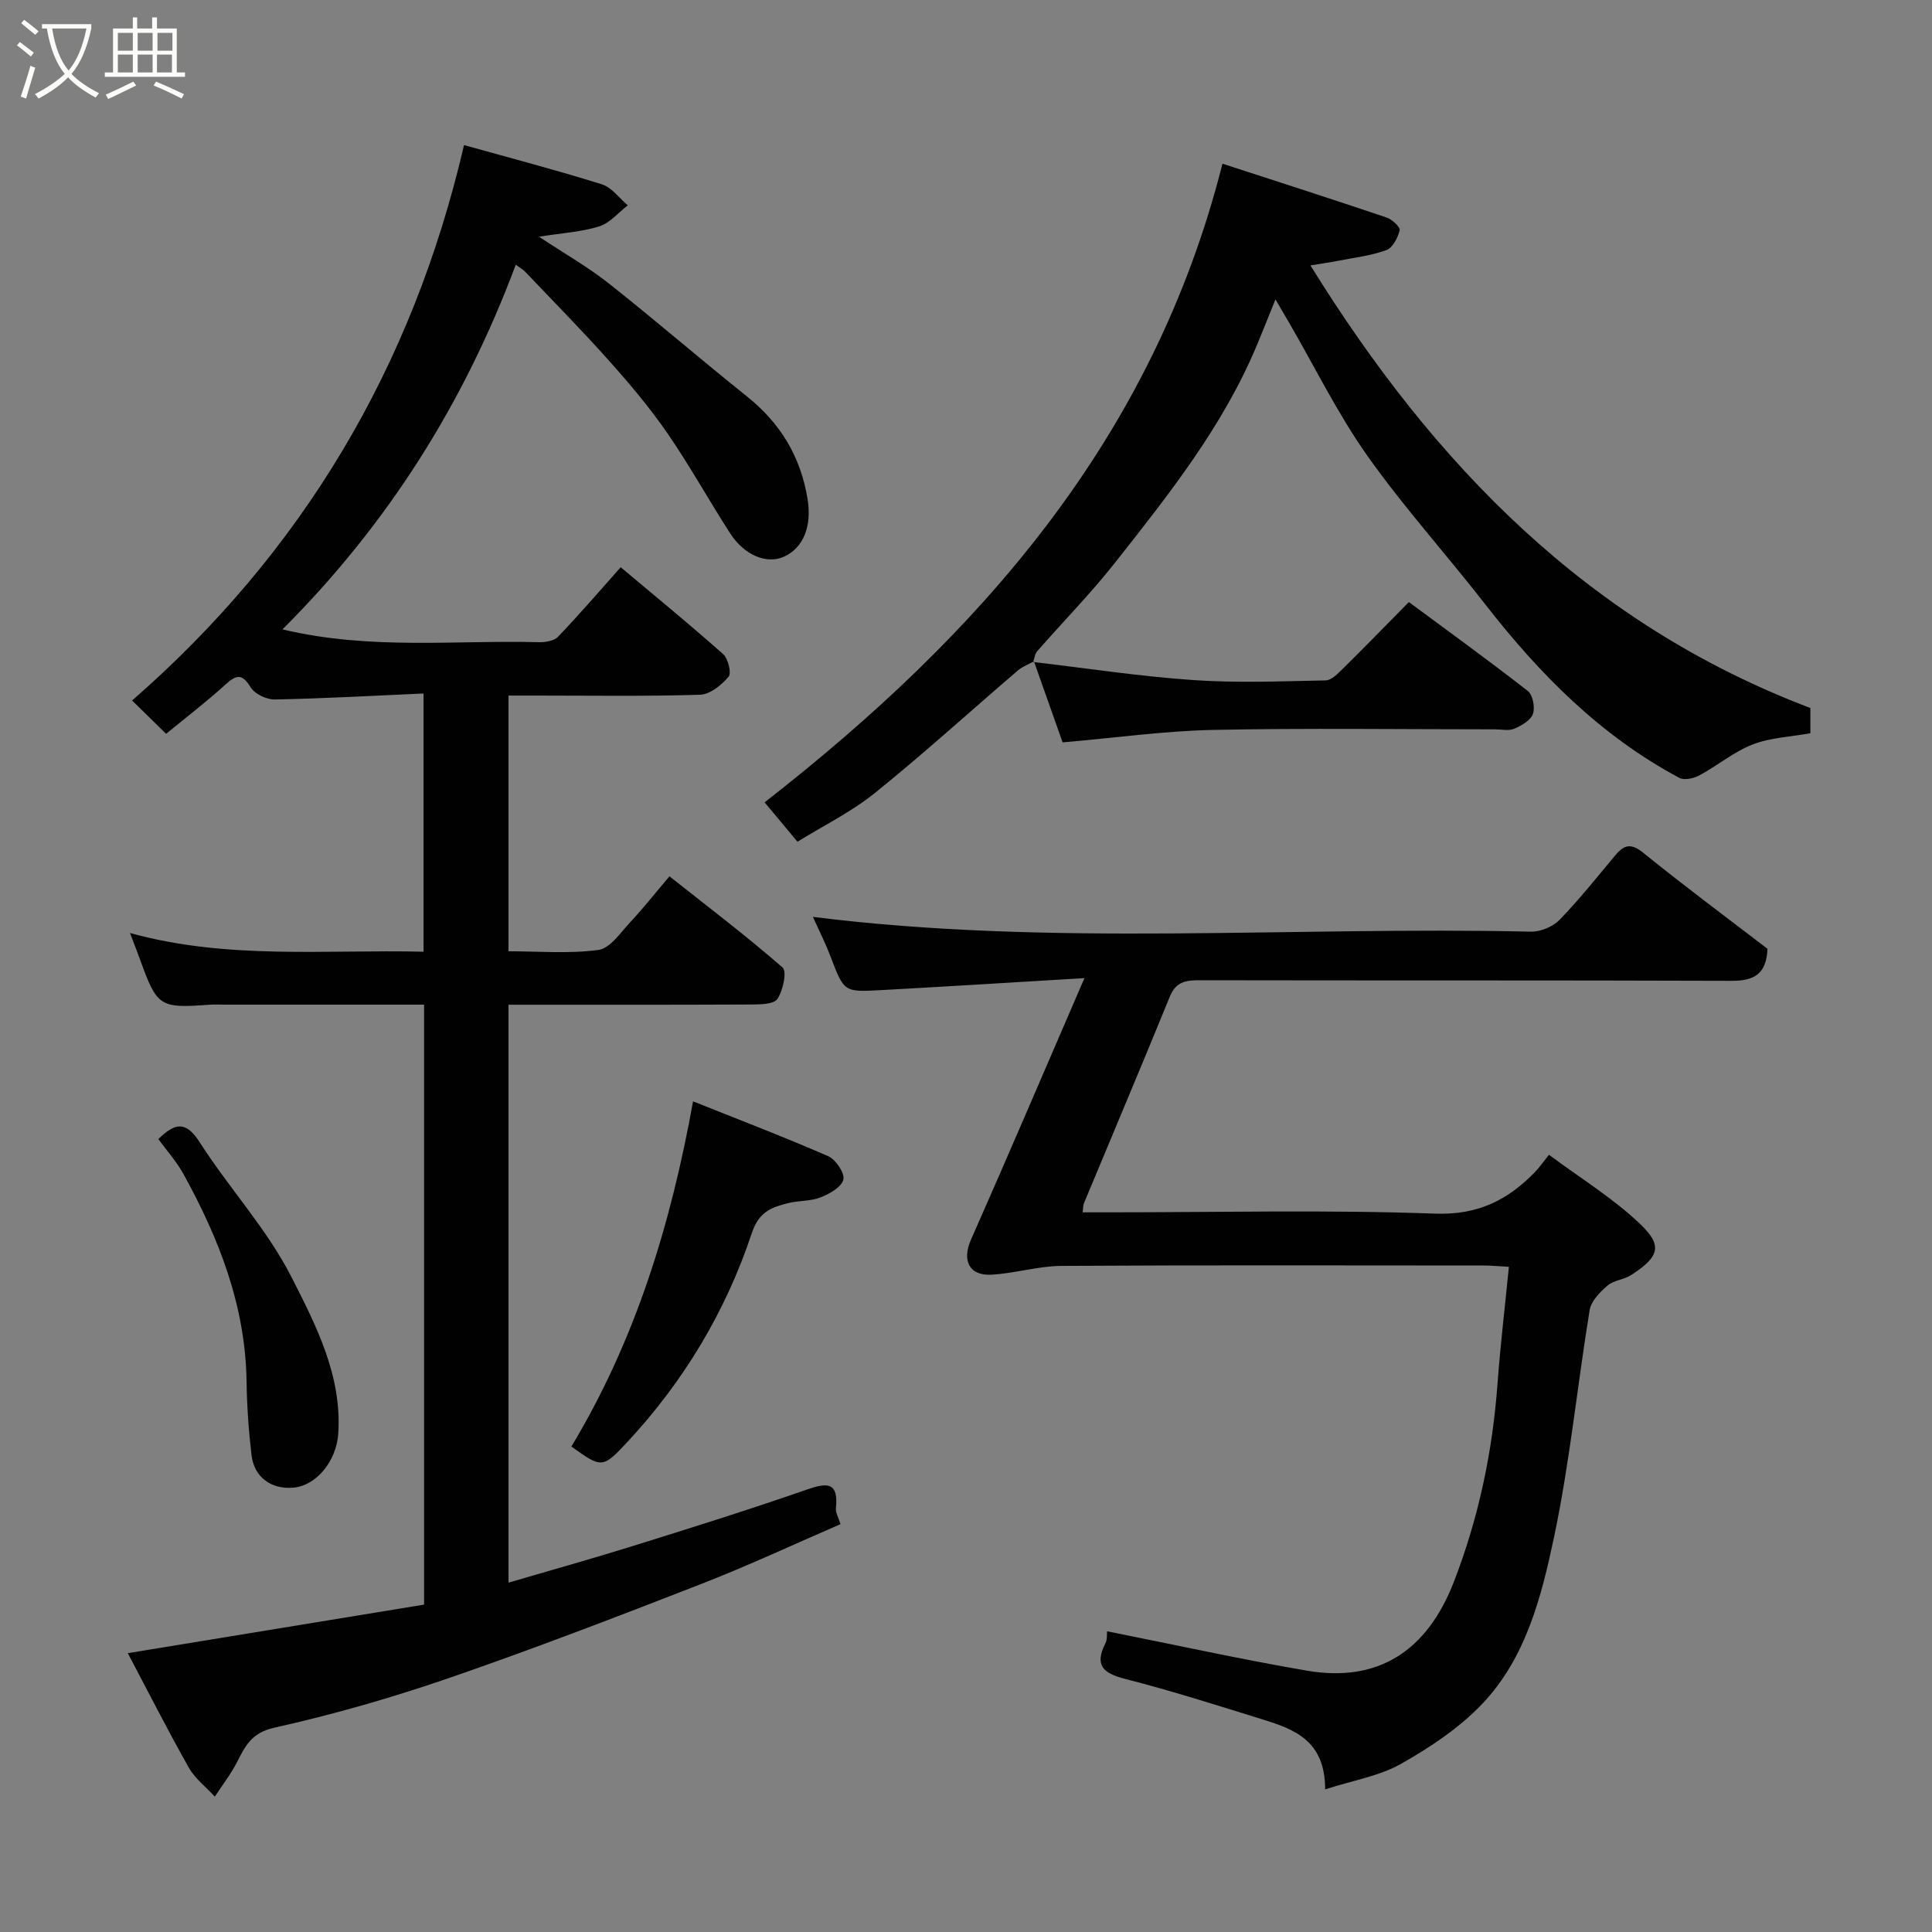 <svg enable-background="new 0 0 400 400" viewBox="0 0 400 400" xmlns="http://www.w3.org/2000/svg"><rect x="0" y="0" width="400" height="400" fill="#808080" stroke="none"/><path d="m6.4 11.7c-1-.8-1.9-1.6-2.9-2.3l.6-.7c.9.7 1.9 1.4 2.9 2.2zm-2.1 8.3c.7-2.1 1.4-4.2 2-6.4.2.1.6.3 1 .4-.7 2.3-1.3 4.4-1.9 6.4zm3-12.8c-1.1-.9-2.1-1.7-2.9-2.4l.6-.7c1 .8 2 1.5 3 2.4zm1.4-1.3v-.9h10.2v.9c-.9 4.2-2.3 7.3-4.1 9.4 1.3 1.4 3.2 2.7 5.7 4-.2.2-.4.5-.7.9-2.5-1.4-4.4-2.7-5.7-4.2-1.4 1.5-3.5 3-6.1 4.4 0 0 0 0-.1-.1-.3-.4-.5-.7-.7-.8 2.7-1.4 4.7-2.8 6.2-4.2-1.8-2.2-3-5.3-3.7-9.4zm9.2 0h-7.1c.6 3.8 1.7 6.7 3.4 8.7 1.7-2 2.9-4.8 3.7-8.7z" fill="#fbfcfa"/><path d="m31.6 3.6h.9v2.3h4.1v9.1h1.7v.9h-16.6v-.9h1.7v-9.1h4.1v-2.3h.9v2.3h3.1v-2.3zm-4 13.3.6.8c-1.9.9-3.8 1.9-5.8 2.8-.2-.3-.3-.6-.5-.9 2-.9 3.9-1.8 5.7-2.7zm-3.2-10.1v3.7h3.1v-3.7zm0 4.5v3.7h3.1v-3.7zm4.1-4.5v3.7h3.1v-3.7zm0 4.5v3.7h3.1v-3.7zm9.1 9.1c-2.1-1.1-4.1-2-5.8-2.7l.5-.8c2.2.9 4.1 1.8 5.8 2.6zm-1.9-13.6h-3.1v3.7h3.1zm-3.2 4.5v3.7h3.1v-3.7z" fill="#fbfcfa"/><g fill="#010101"><path d="m26.91 193.17c20.22 5.58 40.4 3.39 60.78 3.87 0-17.77 0-35.16 0-53.46-10.38.46-20.58 1.04-30.78 1.24-1.7.03-4.14-1.12-4.99-2.49-1.78-2.87-2.92-2.71-5.22-.62-3.99 3.63-8.3 6.92-12.31 10.22-2.47-2.42-4.8-4.7-7.04-6.9 35.19-30.68 58.03-68.93 68.72-114.99 9.21 2.57 18.93 5.12 28.52 8.11 2.05.64 3.61 2.86 5.39 4.36-1.95 1.5-3.69 3.66-5.9 4.35-3.66 1.16-7.62 1.37-12.49 2.15 5.4 3.57 10.19 6.3 14.47 9.68 9.65 7.63 18.97 15.7 28.58 23.38 6.94 5.55 11.13 12.47 12.56 21.26.89 5.46-.75 10.06-4.9 11.93-3.54 1.6-8.2-.28-11.14-4.85-4.41-6.85-8.36-14.01-12.98-20.71-3.62-5.25-7.76-10.17-12.01-14.93-5.62-6.31-11.56-12.33-17.39-18.46-.53-.55-1.23-.94-2-1.5-10.7 28.68-26.52 53.75-48.3 75.5 18.29 4.33 35.71 2.19 53.02 2.65 1.36.04 3.21-.25 4.05-1.14 4.44-4.64 8.63-9.52 12.96-14.38 7.03 5.9 14.24 11.8 21.2 17.98 1.05.93 1.78 3.94 1.13 4.7-1.47 1.72-3.84 3.66-5.91 3.72-11.32.35-22.66.17-33.99.17-1.8 0-3.6 0-5.66 0v52.94c6.13 0 12.45.55 18.6-.27 2.42-.32 4.57-3.57 6.58-5.72 2.69-2.88 5.14-5.99 8.14-9.53 8.07 6.39 15.98 12.38 23.43 18.89.93.82.09 4.78-1.08 6.5-.77 1.13-3.61 1.14-5.52 1.15-16.63.08-33.25.05-50.15.05v119.65c8.91-2.62 17.47-5 25.95-7.65 11.96-3.73 23.93-7.48 35.76-11.6 4.33-1.51 6.63-1.61 6.08 3.87-.09.89.51 1.84.95 3.27-9.6 4.15-19.15 8.62-28.95 12.43-17.29 6.73-34.61 13.39-52.14 19.44-11.84 4.07-23.93 7.55-36.13 10.27-4.78 1.06-6.04 3.84-7.79 7.24-1.28 2.47-3.01 4.7-4.54 7.03-1.82-1.99-4.09-3.72-5.38-6-4.32-7.65-8.3-15.5-12.63-23.7 20.87-3.42 41.06-6.73 61.34-10.05 0-41.62 0-82.57 0-124.22-3.15 0-6.25 0-9.35 0-10.67 0-21.33 0-32 0-1 0-2-.06-3 .01-10.4.77-10.92.44-14.44-9.31-.59-1.63-1.23-3.25-2.1-5.53z"/><path d="m229.21 337.74c13.88 2.76 27.56 5.78 41.35 8.15 14.71 2.52 24.86-3.97 30.46-18.42 5.11-13.2 7.98-26.84 9.02-40.93.59-7.99 1.54-15.95 2.36-24.26-2.24-.12-3.69-.27-5.14-.27-29.16-.01-58.32-.1-87.48.08-4.85.03-9.68 1.56-14.55 1.82-4.63.25-6.07-3.01-4.21-7.22 7.74-17.51 15.26-35.12 23.5-54.18-9.06.54-16.26.98-23.45 1.41-6.26.37-12.52.74-18.79 1.08-7.58.41-7.52.38-10.36-7.05-1.1-2.88-2.51-5.64-3.62-8.12 49.47 6.2 99.12 1.92 148.63 3.06 2 .05 4.57-1.02 5.96-2.45 4.12-4.24 7.79-8.9 11.6-13.43 1.81-2.15 3.23-2.47 5.74-.44 8.49 6.88 17.28 13.4 25.71 19.87-.22 5.32-2.88 6.65-7.44 6.63-36.66-.13-73.32-.05-109.98-.12-2.85-.01-5.02.2-6.3 3.34-5.84 14.32-11.87 28.57-17.81 42.85-.17.42-.14.93-.26 1.86h5.52c22.5 0 45.01-.55 67.48.27 8.91.32 15.07-2.85 20.73-8.69.81-.84 1.47-1.82 2.81-3.5 6.6 4.91 13.32 9.02 18.89 14.34 4.48 4.29 4.28 6.64-1.91 10.59-1.48.94-3.57 1.05-4.85 2.15-1.57 1.35-3.39 3.21-3.7 5.08-2.56 15.64-4.1 31.47-7.36 46.95-2.61 12.36-5.83 25.09-14.92 34.62-4.74 4.97-10.75 8.97-16.77 12.37-4.46 2.53-9.86 3.4-15.71 5.29 0-10.08-6.35-12.43-12.86-14.45-9.47-2.94-18.94-5.96-28.54-8.42-4.6-1.17-6.41-2.82-4.09-7.39.42-.81.27-1.92.34-2.47z"/><path d="m214.06 136.92c-1.11.62-2.37 1.08-3.32 1.89-9.87 8.46-19.5 17.23-29.62 25.38-4.9 3.95-10.69 6.78-16.01 10.08-2.61-3.12-4.89-5.85-6.81-8.15 44.58-34.77 80.38-75.18 94.8-132.23 11 3.58 22.53 7.28 34 11.15 1.13.38 2.85 2 2.69 2.64-.39 1.55-1.45 3.63-2.75 4.1-3.17 1.16-6.62 1.55-9.97 2.21-1.65.33-3.33.56-5.76.96 25.69 41.45 57.69 74.26 103.51 91.64v5.22c-4.07.74-8.25.89-11.94 2.32-3.91 1.52-7.28 4.38-11.03 6.4-1.17.63-3.13 1.07-4.16.52-16.29-8.69-28.93-21.47-40.16-35.9-8.05-10.35-16.89-20.12-24.45-30.81-6.09-8.62-10.79-18.23-16.11-27.4-.79-1.36-1.59-2.72-2.9-4.95-1.5 3.71-2.6 6.49-3.75 9.25-7.04 16.96-18.35 31.17-29.57 45.39-5 6.33-10.69 12.12-16.01 18.2-.49.56-.57 1.49-.84 2.24.02-.01.16-.15.16-.15z"/><path d="m213.92 137.06c11.03 1.29 22.04 2.98 33.11 3.74 9.1.63 18.29.25 27.43.07 1.2-.02 2.51-1.39 3.52-2.38 4.49-4.43 8.9-8.96 13.71-13.84 8.33 6.17 16.6 12.14 24.64 18.42 1.03.81 1.52 3.42 1.04 4.76-.48 1.33-2.37 2.4-3.88 3.05-1.13.48-2.62.12-3.95.12-19.46 0-38.92-.28-58.38.12-10.12.21-20.22 1.64-31.16 2.58-1.87-5.29-3.91-11.04-5.94-16.79 0 .01-.14.15-.14.15z"/><path d="m118.3 299.49c13.32-22.14 20.61-46.09 25.19-71.47 9.35 3.74 18.75 7.33 27.96 11.35 1.57.69 3.47 3.49 3.16 4.84-.35 1.54-2.85 2.96-4.71 3.69-2.07.82-4.51.64-6.71 1.19-3.42.85-6.06 1.77-7.53 6.19-5.39 16.23-14.1 30.74-25.8 43.3-5.14 5.52-5.31 5.37-11.56.91z"/><path d="m32.78 235.83c3.42-3.32 5.67-3.88 8.59.7 6.05 9.47 13.92 17.93 18.97 27.86 5.08 9.99 10.49 20.43 9.69 32.46-.37 5.59-4.48 10.72-9.27 11.15-4.57.41-8.14-2.13-8.68-6.7-.6-5.06-.96-10.16-1.03-15.25-.22-15.62-5.69-29.62-13.09-43.02-1.4-2.54-3.39-4.74-5.18-7.2z"/></g></svg>